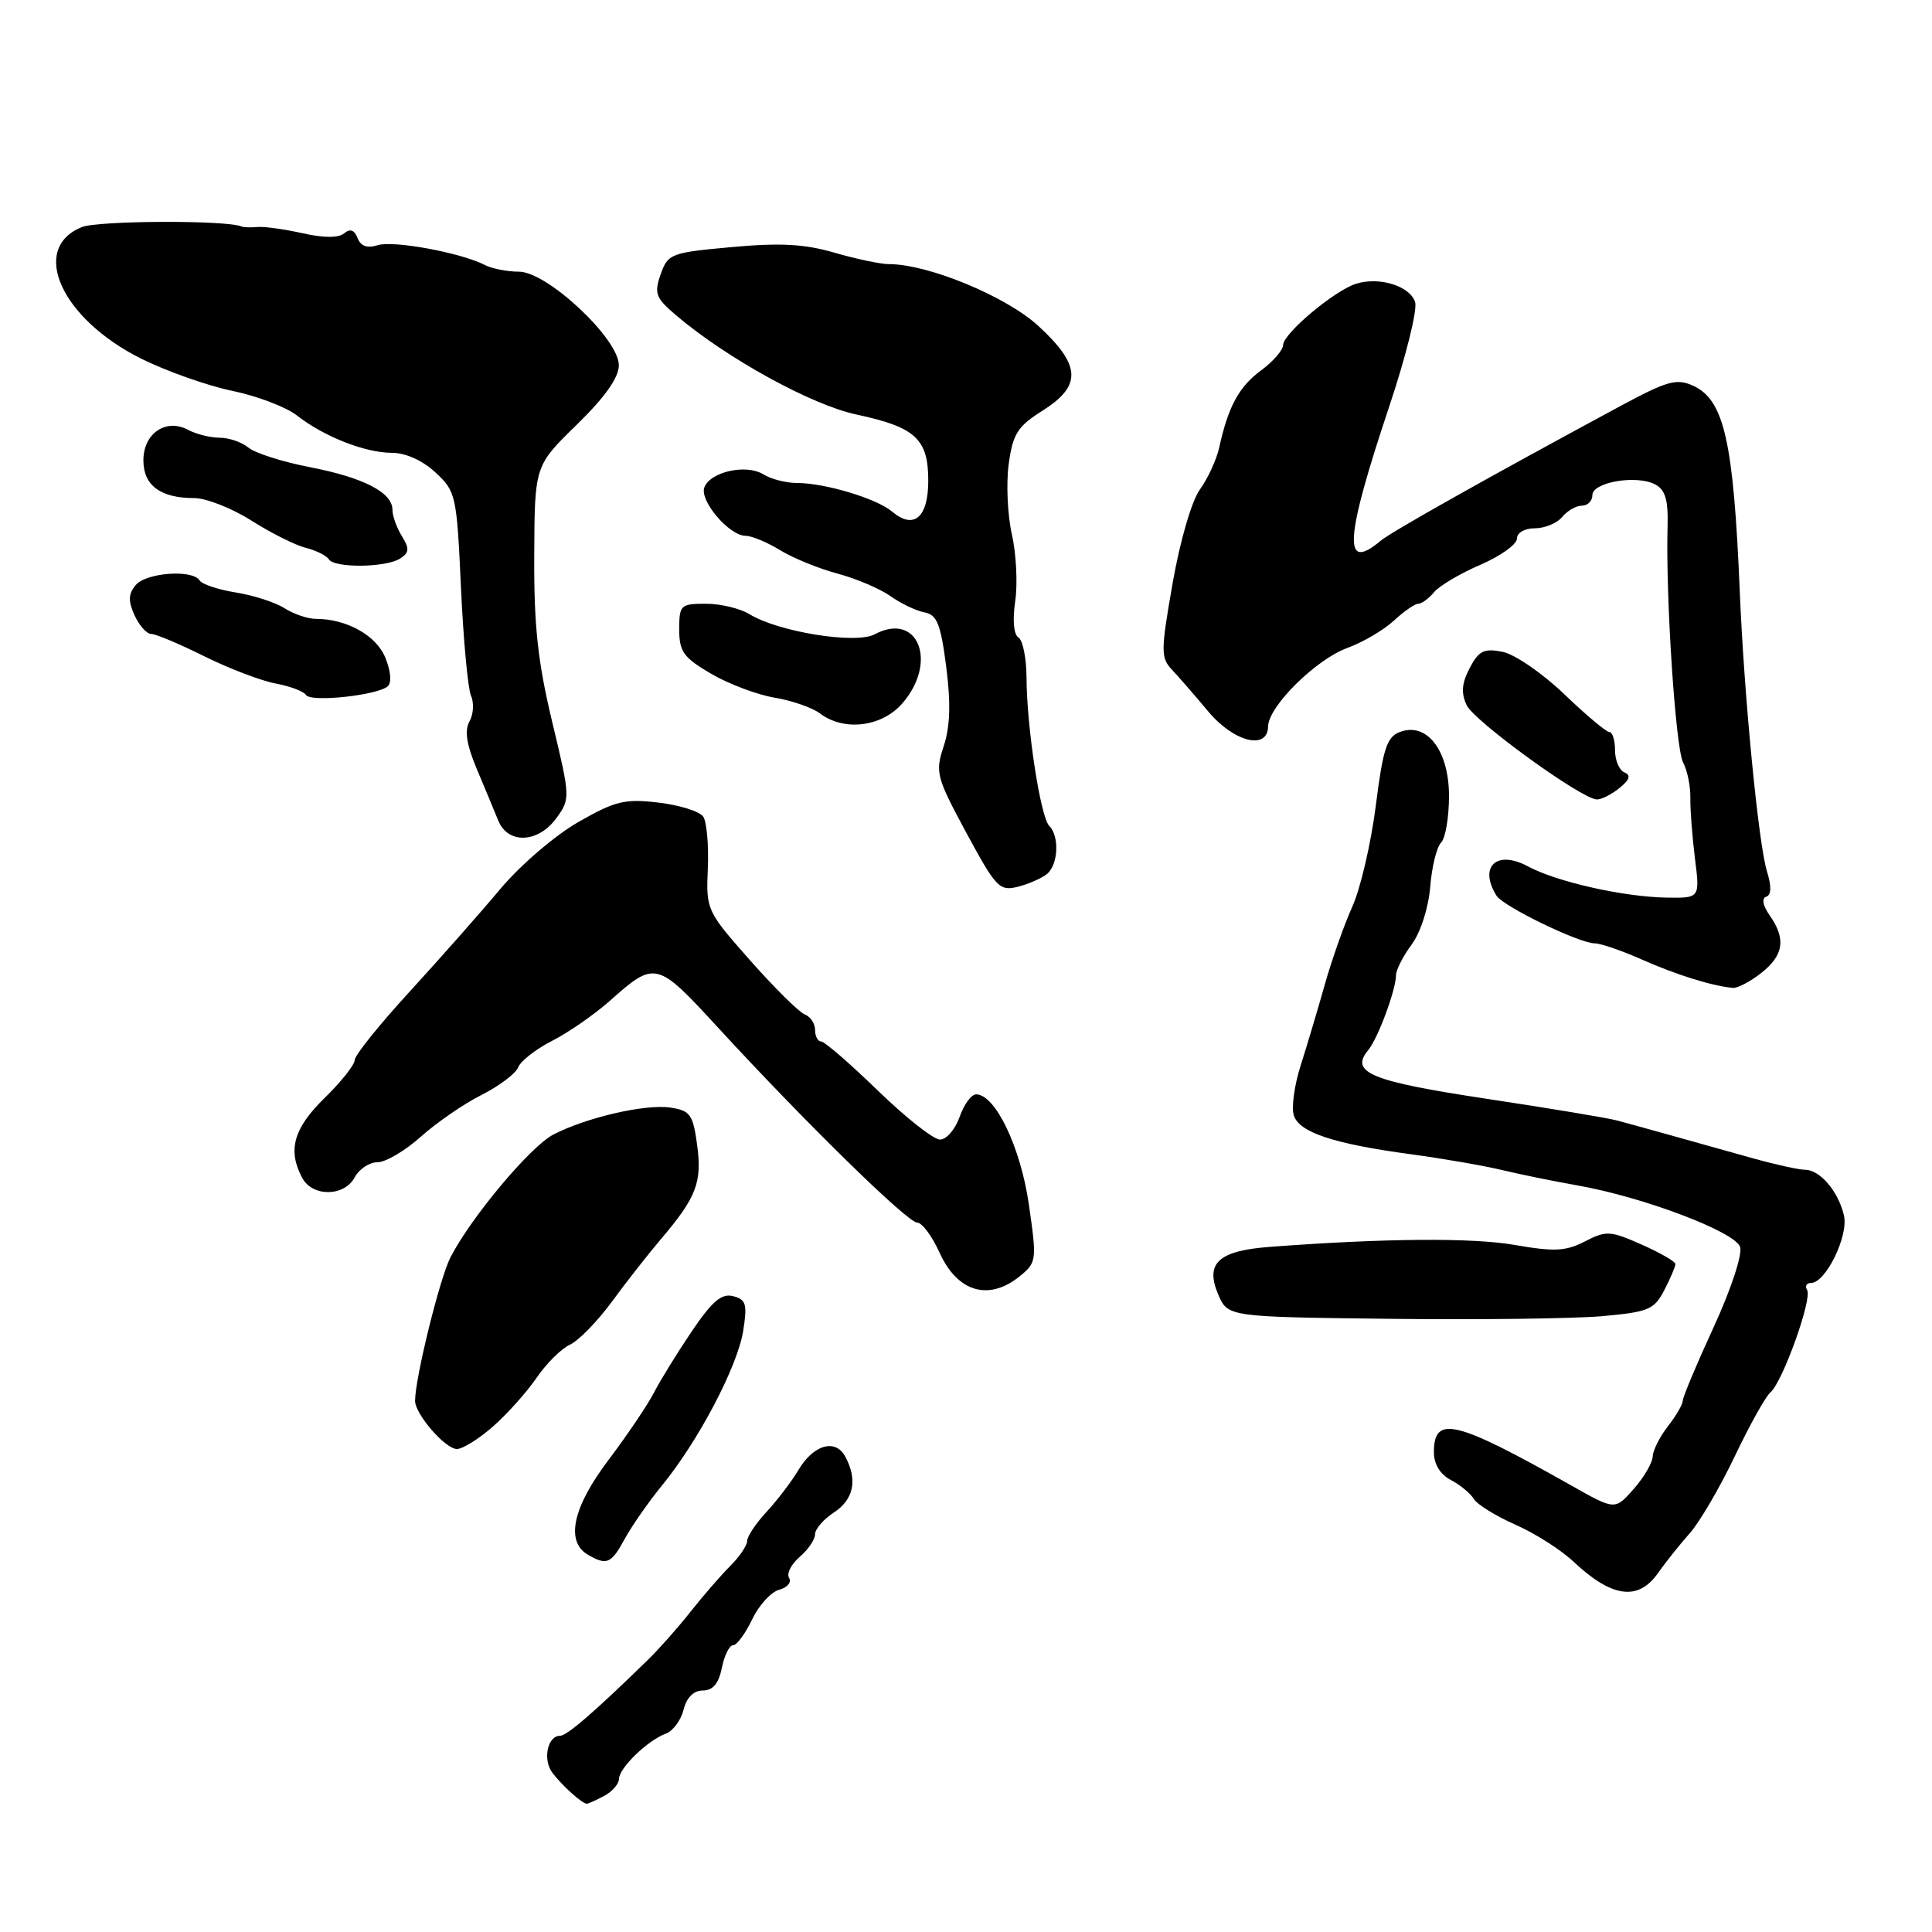 <?xml version="1.0" encoding="UTF-8" standalone="no"?>
<!DOCTYPE svg PUBLIC "-//W3C//DTD SVG 1.1//EN" "http://www.w3.org/Graphics/SVG/1.1/DTD/svg11.dtd" >
<svg xmlns="http://www.w3.org/2000/svg" xmlns:xlink="http://www.w3.org/1999/xlink" version="1.1" viewBox="0 0 256 256">
 <g >
 <path fill="currentColor"
d=" M 80.07 237.96 C 81.13 237.40 82.01 236.38 82.02 235.71 C 82.04 234.26 85.81 230.61 88.22 229.72 C 89.17 229.37 90.23 227.94 90.58 226.54 C 90.98 224.93 91.91 224.00 93.13 224.00 C 94.46 224.00 95.23 223.08 95.65 221.00 C 95.98 219.35 96.65 218.00 97.14 218.00 C 97.63 218.00 98.77 216.46 99.66 214.58 C 100.56 212.70 102.17 210.93 103.25 210.65 C 104.32 210.36 104.91 209.67 104.56 209.09 C 104.20 208.52 104.83 207.27 105.96 206.30 C 107.08 205.34 108.00 203.99 108.00 203.30 C 108.00 202.61 109.12 201.31 110.50 200.41 C 113.13 198.68 113.66 196.10 112.01 193.02 C 110.70 190.57 107.77 191.42 105.76 194.84 C 104.88 196.32 103.00 198.78 101.58 200.32 C 100.16 201.85 99.00 203.59 99.00 204.19 C 99.00 204.78 97.99 206.28 96.75 207.51 C 95.51 208.75 93.15 211.47 91.50 213.56 C 89.85 215.65 87.31 218.52 85.86 219.93 C 78.79 226.83 75.12 230.00 74.21 230.00 C 72.55 230.00 71.89 233.15 73.18 234.88 C 74.48 236.61 77.14 239.00 77.76 239.00 C 77.96 239.00 79.00 238.53 80.07 237.96 Z  M 219.70 208.43 C 220.69 207.02 222.58 204.65 223.89 203.18 C 225.20 201.71 227.88 197.12 229.85 193.00 C 231.81 188.88 233.94 185.05 234.59 184.50 C 236.20 183.13 240.17 172.08 239.45 170.93 C 239.14 170.42 239.37 170.00 239.96 170.00 C 241.92 170.00 244.97 163.75 244.33 161.04 C 243.58 157.85 241.15 155.00 239.18 155.00 C 238.35 155.00 235.16 154.29 232.09 153.43 C 223.72 151.08 216.78 149.14 214.23 148.46 C 212.99 148.13 205.18 146.83 196.89 145.58 C 181.67 143.28 178.83 142.12 181.28 139.17 C 182.58 137.60 184.96 131.20 184.98 129.21 C 184.99 128.50 185.93 126.67 187.06 125.14 C 188.24 123.54 189.28 120.30 189.51 117.53 C 189.72 114.87 190.37 112.23 190.95 111.65 C 191.53 111.07 192.00 108.29 192.00 105.47 C 192.00 99.43 189.06 95.62 185.47 97.00 C 183.76 97.65 183.25 99.24 182.30 106.76 C 181.67 111.71 180.28 117.72 179.19 120.13 C 178.11 122.53 176.46 127.20 175.53 130.50 C 174.60 133.80 173.16 138.62 172.34 141.20 C 171.51 143.79 171.10 146.76 171.44 147.80 C 172.15 150.05 176.72 151.57 187.00 152.95 C 191.12 153.51 196.53 154.44 199.00 155.03 C 201.47 155.62 205.97 156.54 209.00 157.07 C 217.73 158.60 229.94 163.23 230.58 165.24 C 230.89 166.24 229.35 170.90 227.07 175.85 C 224.83 180.71 222.99 185.09 222.98 185.59 C 222.97 186.09 222.08 187.62 221.00 189.00 C 219.92 190.38 219.02 192.18 218.99 193.00 C 218.96 193.82 217.83 195.76 216.47 197.30 C 214.00 200.11 214.00 200.11 208.25 196.86 C 192.81 188.15 190.00 187.47 190.00 192.43 C 190.00 194.01 190.83 195.37 192.25 196.11 C 193.49 196.76 194.85 197.89 195.28 198.61 C 195.71 199.34 198.19 200.87 200.78 202.02 C 203.38 203.16 206.85 205.37 208.50 206.93 C 213.58 211.71 217.08 212.18 219.70 208.43 Z  M 82.80 203.88 C 83.73 202.17 85.97 198.97 87.76 196.78 C 92.56 190.90 97.71 181.09 98.47 176.38 C 99.04 172.82 98.87 172.20 97.15 171.75 C 95.62 171.35 94.38 172.40 91.69 176.37 C 89.78 179.19 87.52 182.85 86.67 184.50 C 85.82 186.15 83.11 190.17 80.64 193.44 C 75.89 199.71 74.90 204.25 77.90 206.01 C 80.40 207.46 80.98 207.22 82.80 203.88 Z  M 65.32 189.02 C 67.18 187.39 69.78 184.49 71.09 182.58 C 72.39 180.67 74.39 178.69 75.53 178.17 C 76.66 177.65 79.14 175.11 81.05 172.52 C 82.95 169.92 85.90 166.16 87.61 164.15 C 92.29 158.64 93.05 156.65 92.37 151.68 C 91.82 147.66 91.45 147.15 88.81 146.76 C 85.49 146.27 77.70 148.07 73.33 150.33 C 70.29 151.90 62.42 161.29 59.68 166.62 C 58.27 169.38 55.00 182.62 55.00 185.62 C 55.00 187.38 59.00 192.00 60.54 192.00 C 61.30 192.00 63.46 190.66 65.32 189.02 Z  M 212.28 174.40 C 218.44 173.85 219.19 173.53 220.53 170.95 C 221.34 169.38 222.00 167.83 222.00 167.49 C 222.00 167.16 219.98 166.00 217.52 164.91 C 213.37 163.07 212.82 163.04 210.02 164.49 C 207.48 165.80 205.97 165.88 200.69 164.96 C 195.06 163.98 183.42 164.07 168.23 165.22 C 161.45 165.73 159.66 167.38 161.41 171.50 C 162.69 174.50 162.69 174.50 184.10 174.75 C 195.87 174.89 208.55 174.73 212.28 174.40 Z  M 135.11 169.12 C 137.37 167.28 137.40 167.02 136.33 159.60 C 135.24 152.02 131.89 145.02 129.35 145.01 C 128.71 145.00 127.73 146.35 127.15 148.00 C 126.57 149.65 125.41 151.00 124.56 151.00 C 123.70 151.00 119.99 148.07 116.31 144.50 C 112.63 140.93 109.25 138.00 108.81 138.00 C 108.36 138.00 108.00 137.31 108.00 136.47 C 108.00 135.63 107.38 134.70 106.63 134.41 C 105.87 134.12 102.62 130.90 99.40 127.26 C 93.63 120.73 93.55 120.56 93.79 115.07 C 93.92 112.01 93.65 108.93 93.19 108.22 C 92.73 107.52 90.06 106.68 87.27 106.35 C 82.79 105.82 81.53 106.12 76.62 108.93 C 73.53 110.70 68.94 114.64 66.28 117.81 C 63.66 120.94 58.25 127.06 54.26 131.42 C 50.27 135.77 47.00 139.84 47.00 140.46 C 47.00 141.09 45.20 143.35 43.00 145.50 C 38.90 149.51 38.08 152.41 40.04 156.07 C 41.40 158.62 45.62 158.58 47.00 156.00 C 47.59 154.90 48.95 154.00 50.03 154.00 C 51.11 154.00 53.68 152.48 55.75 150.63 C 57.81 148.78 61.43 146.28 63.80 145.09 C 66.16 143.89 68.36 142.24 68.67 141.41 C 68.99 140.59 71.01 139.01 73.17 137.91 C 75.33 136.81 78.76 134.43 80.80 132.62 C 86.82 127.27 87.02 127.32 95.14 136.16 C 106.61 148.64 120.25 162.00 121.53 162.00 C 122.17 162.00 123.50 163.78 124.48 165.95 C 126.85 171.21 131.00 172.44 135.11 169.12 Z  M 233.37 128.93 C 236.35 126.58 236.68 124.41 234.50 121.31 C 233.59 120.00 233.40 119.03 234.03 118.82 C 234.71 118.60 234.75 117.46 234.14 115.49 C 233.01 111.86 231.10 92.19 230.53 78.40 C 229.70 58.45 228.46 52.99 224.35 51.11 C 222.15 50.11 220.92 50.46 214.66 53.83 C 197.32 63.18 184.38 70.45 182.92 71.67 C 177.89 75.90 178.19 71.46 184.14 53.68 C 186.31 47.18 187.83 41.04 187.51 40.03 C 186.83 37.89 182.76 36.63 179.68 37.60 C 176.79 38.52 170.04 44.19 170.02 45.72 C 170.01 46.39 168.68 47.92 167.06 49.11 C 164.15 51.27 162.74 53.88 161.54 59.35 C 161.19 60.92 160.05 63.39 159.00 64.85 C 157.90 66.38 156.37 71.64 155.38 77.26 C 153.80 86.30 153.79 87.15 155.31 88.76 C 156.21 89.72 158.36 92.19 160.08 94.25 C 163.48 98.33 167.98 99.46 168.03 96.25 C 168.07 93.60 174.39 87.35 178.55 85.85 C 180.57 85.11 183.33 83.50 184.67 82.26 C 186.01 81.02 187.47 80.00 187.93 80.00 C 188.38 80.00 189.33 79.31 190.03 78.46 C 190.73 77.62 193.49 75.98 196.15 74.84 C 198.82 73.69 201.00 72.13 201.00 71.38 C 201.00 70.59 202.03 70.00 203.38 70.00 C 204.69 70.00 206.32 69.33 207.00 68.50 C 207.68 67.67 208.86 67.00 209.62 67.00 C 210.38 67.00 211.00 66.38 211.00 65.61 C 211.00 63.89 216.83 62.89 219.30 64.18 C 220.67 64.90 221.06 66.22 220.96 69.81 C 220.70 79.08 222.02 99.17 223.02 101.03 C 223.58 102.08 224.01 104.19 223.98 105.72 C 223.95 107.25 224.23 110.86 224.59 113.75 C 225.25 119.00 225.25 119.00 220.88 118.94 C 215.15 118.85 206.28 116.86 202.44 114.79 C 198.31 112.57 195.89 114.84 198.30 118.69 C 199.19 120.11 209.27 125.00 211.31 125.00 C 212.10 125.00 214.94 125.98 217.62 127.17 C 222.12 129.17 226.88 130.65 229.62 130.90 C 230.23 130.95 231.92 130.07 233.37 128.93 Z  M 138.74 115.80 C 140.23 114.56 140.40 110.80 139.03 109.43 C 137.87 108.27 136.05 96.40 136.02 89.81 C 136.01 87.23 135.53 84.83 134.95 84.47 C 134.32 84.08 134.15 82.16 134.52 79.66 C 134.86 77.37 134.66 73.39 134.08 70.81 C 133.50 68.24 133.31 64.04 133.66 61.48 C 134.21 57.48 134.83 56.50 138.15 54.41 C 143.38 51.10 143.25 48.41 137.60 43.20 C 133.35 39.28 123.01 35.00 117.80 35.00 C 116.70 35.00 113.46 34.32 110.60 33.49 C 106.63 32.33 103.37 32.15 96.97 32.74 C 88.89 33.47 88.50 33.62 87.54 36.35 C 86.65 38.90 86.87 39.48 89.67 41.85 C 96.37 47.52 107.56 53.67 113.50 54.93 C 121.31 56.60 123.00 58.16 123.00 63.69 C 123.00 68.58 121.09 70.22 118.21 67.79 C 116.17 66.06 109.32 64.00 105.62 64.00 C 104.16 64.00 102.15 63.48 101.14 62.85 C 98.88 61.45 94.13 62.50 93.33 64.58 C 92.66 66.34 96.63 71.00 98.81 71.00 C 99.61 71.00 101.67 71.86 103.38 72.91 C 105.10 73.96 108.52 75.35 110.99 76.01 C 113.46 76.67 116.61 78.01 117.99 78.99 C 119.37 79.97 121.40 80.94 122.50 81.14 C 124.16 81.46 124.65 82.69 125.38 88.36 C 126.00 93.18 125.90 96.27 125.05 98.86 C 123.90 102.34 124.06 102.96 128.04 110.34 C 131.97 117.62 132.44 118.11 134.87 117.50 C 136.31 117.13 138.05 116.37 138.74 115.80 Z  M 73.72 108.41 C 75.58 105.85 75.58 105.67 73.17 95.66 C 71.26 87.71 70.74 82.91 70.79 73.61 C 70.84 61.72 70.84 61.72 76.42 56.28 C 80.18 52.61 82.00 50.03 82.00 48.39 C 82.00 44.89 72.51 36.00 68.77 36.00 C 67.23 36.00 65.19 35.60 64.24 35.11 C 61.07 33.48 52.12 31.83 50.04 32.49 C 48.65 32.93 47.79 32.62 47.38 31.54 C 46.96 30.46 46.39 30.26 45.60 30.92 C 44.85 31.54 42.88 31.54 40.07 30.90 C 37.67 30.37 34.99 29.99 34.10 30.08 C 33.22 30.16 32.27 30.13 32.00 30.01 C 30.06 29.15 13.00 29.22 10.84 30.09 C 3.89 32.91 8.10 42.24 18.72 47.53 C 22.06 49.19 27.49 51.11 30.78 51.79 C 34.07 52.47 37.92 53.94 39.33 55.04 C 42.88 57.83 48.37 60.00 51.92 60.00 C 53.74 60.00 55.99 61.01 57.70 62.60 C 60.41 65.11 60.52 65.61 61.08 77.85 C 61.40 84.81 62.00 91.26 62.41 92.19 C 62.83 93.12 62.74 94.65 62.21 95.59 C 61.53 96.80 61.82 98.67 63.18 101.90 C 64.24 104.43 65.53 107.51 66.03 108.75 C 67.32 111.89 71.32 111.71 73.72 108.41 Z  M 214.56 104.44 C 215.94 103.33 216.14 102.72 215.25 102.35 C 214.56 102.07 214.00 100.75 214.00 99.42 C 214.00 98.09 213.66 97.00 213.25 97.00 C 212.84 97.00 210.14 94.74 207.27 91.98 C 204.39 89.22 200.71 86.69 199.10 86.37 C 196.64 85.88 195.95 86.22 194.74 88.52 C 193.69 90.53 193.58 91.83 194.34 93.44 C 195.34 95.56 209.45 105.80 211.56 105.93 C 212.14 105.97 213.49 105.30 214.56 104.44 Z  M 119.52 93.25 C 124.34 87.77 121.66 80.97 115.90 84.05 C 113.40 85.39 103.10 83.73 99.29 81.37 C 98.07 80.62 95.48 80.00 93.54 80.00 C 90.18 80.00 90.00 80.17 90.00 83.40 C 90.00 86.36 90.57 87.14 94.25 89.29 C 96.59 90.65 100.37 92.07 102.66 92.45 C 104.94 92.83 107.64 93.77 108.66 94.54 C 111.82 96.93 116.79 96.34 119.52 93.25 Z  M 51.39 90.93 C 51.92 90.45 51.77 88.86 51.05 87.12 C 49.83 84.17 45.91 82.00 41.82 82.00 C 40.78 82.00 38.93 81.37 37.71 80.60 C 36.50 79.82 33.59 78.88 31.26 78.51 C 28.92 78.13 26.76 77.42 26.45 76.91 C 25.53 75.42 19.35 75.87 17.98 77.53 C 17.00 78.70 16.97 79.64 17.83 81.53 C 18.45 82.89 19.44 84.00 20.03 84.00 C 20.63 84.00 23.80 85.33 27.07 86.96 C 30.35 88.59 34.61 90.21 36.53 90.57 C 38.45 90.93 40.26 91.61 40.55 92.09 C 41.17 93.09 50.07 92.13 51.39 90.93 Z  M 53.00 74.02 C 54.24 73.23 54.28 72.71 53.25 71.04 C 52.56 69.93 52.00 68.36 52.00 67.54 C 52.00 65.25 48.15 63.27 41.00 61.89 C 37.42 61.19 33.79 60.04 32.92 59.31 C 32.05 58.59 30.34 58.00 29.11 58.00 C 27.88 58.00 26.00 57.53 24.93 56.96 C 21.99 55.39 19.00 57.42 19.00 61.00 C 19.00 64.32 21.26 66.00 25.74 66.00 C 27.32 66.00 30.73 67.34 33.31 68.98 C 35.90 70.62 39.14 72.25 40.52 72.59 C 41.89 72.94 43.27 73.62 43.57 74.11 C 44.30 75.29 51.10 75.22 53.00 74.02 Z "/>
</g>
</svg>